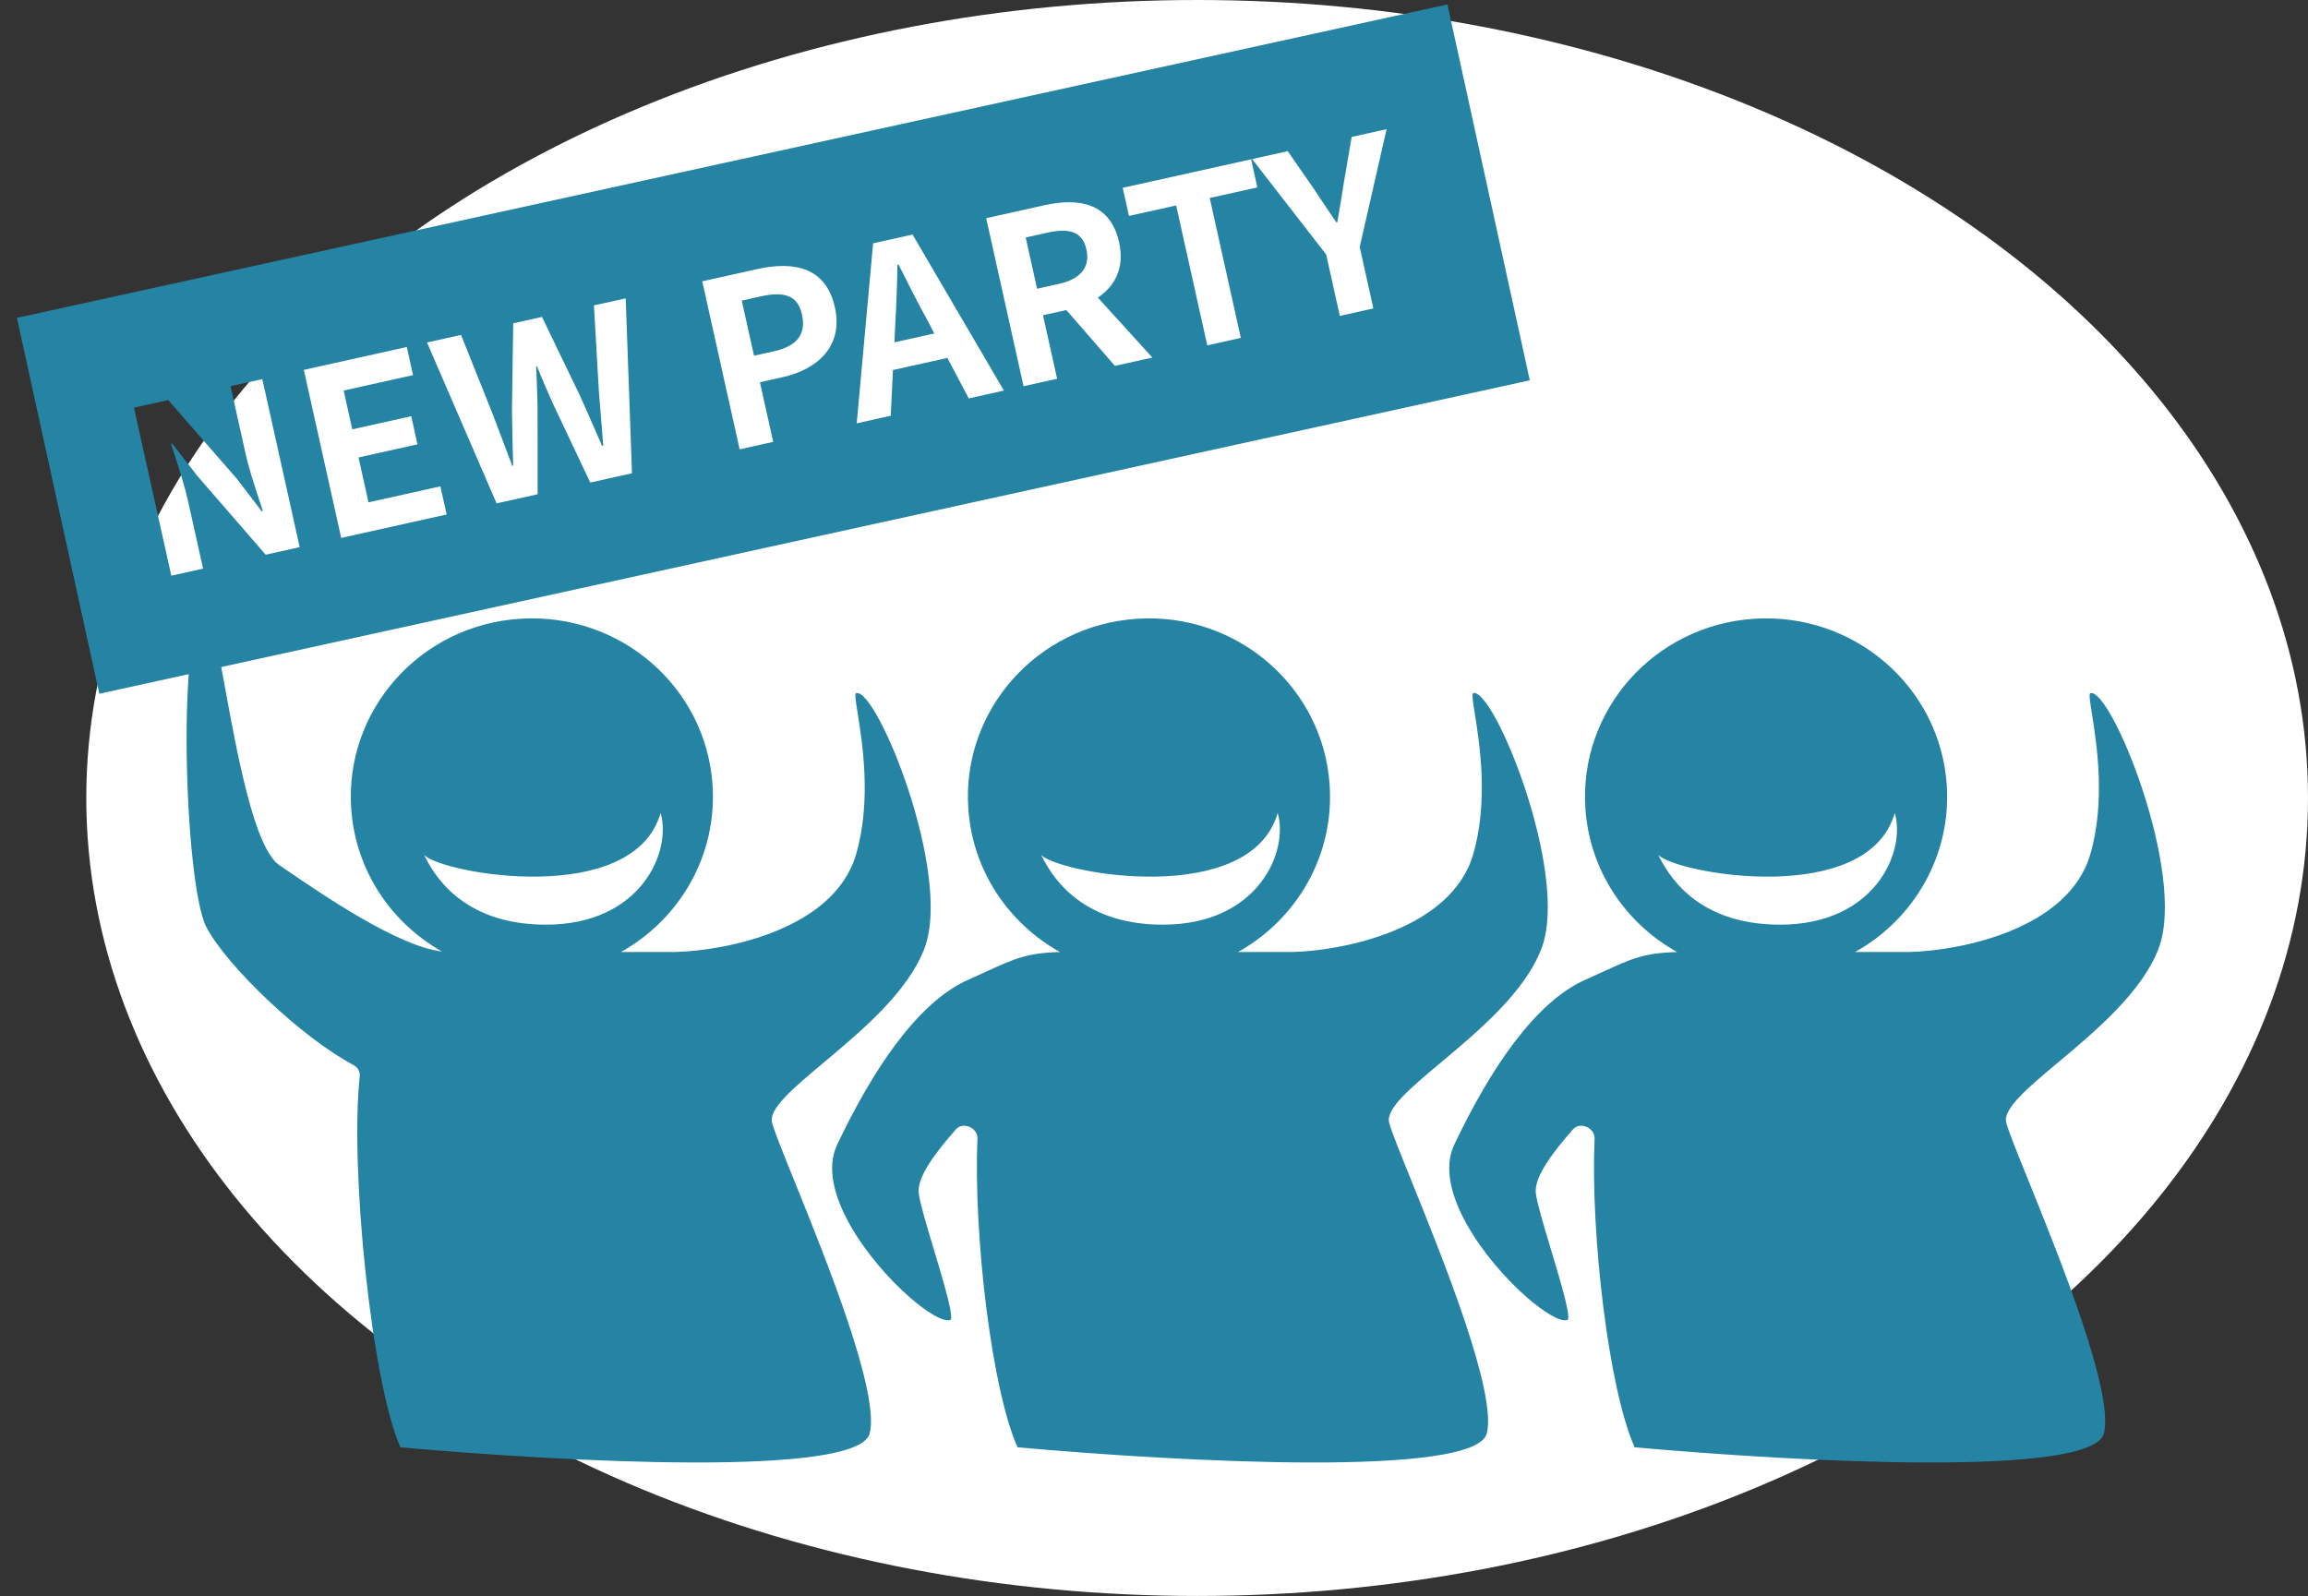 <svg width="214" height="148" viewBox="0 0 214 148" fill="none" xmlns="http://www.w3.org/2000/svg">
<rect x="0" y="0" width="214" height="148" fill="#333333" stroke="none"/>
<ellipse cx="111" cy="74" rx="103" ry="74" fill="white"/>
<path fill-rule="evenodd" clip-rule="evenodd" d="M37.13 134.213C34.465 128.274 32.425 108.361 33.356 99.833C33.404 99.395 33.176 98.977 32.787 98.771C27.963 96.22 21.041 89.595 19.143 85.988C17.04 81.99 16.361 56.783 19.143 56.783C19.592 56.783 20.133 59.75 20.833 63.585C21.989 69.926 23.579 78.64 25.898 80.226C26.017 80.308 26.141 80.393 26.269 80.48C29.96 83.008 36.873 87.744 40.986 88.24C36.272 85.582 32.954 80.723 32.564 74.985C31.945 65.873 38.943 57.991 48.195 57.381C57.446 56.772 65.448 63.664 66.067 72.776C66.512 79.332 63.016 85.25 57.574 88.282H62.592C67.345 88.164 77.358 86.184 79.38 79.214C80.813 74.274 79.969 68.954 79.53 66.189C79.349 65.052 79.237 64.348 79.38 64.278C81.279 63.731 88.328 80.981 85.725 87.918C84.202 91.979 79.882 95.598 76.409 98.507C73.546 100.905 71.258 102.822 71.585 104.107C71.775 104.856 72.58 106.85 73.641 109.475C76.609 116.821 81.575 129.113 80.644 132.912C79.633 137.037 52.354 135.576 37.13 134.213ZM61.251 75.392C58.725 84.16 41.113 81.053 39.321 79.287C40.117 80.857 42.667 85.747 50.615 85.747C59.436 85.747 62.297 78.962 61.251 75.392Z" fill="#2584A3"/>
<path fill-rule="evenodd" clip-rule="evenodd" d="M114.79 88.283C120.233 85.251 123.73 79.332 123.285 72.776C122.665 63.664 114.664 56.772 105.412 57.381C96.161 57.991 89.163 65.872 89.782 74.985C90.174 80.758 93.531 85.641 98.29 88.288C95.247 88.351 93.987 88.931 91.453 90.096C90.949 90.328 90.395 90.583 89.767 90.861C85.084 92.937 80.902 99.225 77.618 106.162C75.624 110.373 80.491 116.925 84.33 120.286C85.941 121.696 87.371 122.544 88.037 122.422C88.594 122.552 87.572 119.148 86.597 115.9C85.939 113.71 85.302 111.591 85.186 110.674C84.99 109.132 86.839 106.773 88.631 104.73C89.292 103.977 90.674 104.589 90.632 105.59C90.251 114.496 91.946 128.861 94.347 134.214C109.572 135.577 136.851 137.038 137.862 132.912C138.793 129.113 133.826 116.821 130.858 109.475C129.798 106.85 128.992 104.857 128.802 104.108C128.476 102.822 130.764 100.906 133.626 98.508C137.1 95.598 141.419 91.979 142.943 87.919C145.545 80.981 138.497 63.732 136.598 64.279C136.455 64.348 136.567 65.053 136.747 66.189C137.186 68.954 138.031 74.275 136.598 79.215C134.576 86.185 124.563 88.164 119.809 88.283H114.79ZM118.468 75.392C115.943 84.16 98.331 81.053 96.538 79.287C97.335 80.857 99.885 85.747 107.833 85.747C116.653 85.747 119.514 78.962 118.468 75.392Z" fill="#2584A3"/>
<path fill-rule="evenodd" clip-rule="evenodd" d="M172.008 88.283C177.451 85.251 180.948 79.332 180.503 72.776C179.884 63.664 171.882 56.772 162.63 57.381C153.379 57.991 146.381 65.872 147 74.985C147.392 80.758 150.749 85.641 155.509 88.288C152.465 88.351 151.205 88.931 148.671 90.096C148.167 90.328 147.613 90.583 146.985 90.861C142.303 92.937 138.12 99.225 134.836 106.162C132.843 110.373 137.71 116.925 141.548 120.286C143.159 121.696 144.589 122.544 145.255 122.422C145.812 122.552 144.79 119.148 143.815 115.9C143.157 113.71 142.521 111.591 142.404 110.674C142.209 109.132 144.057 106.773 145.85 104.73C146.51 103.977 147.893 104.589 147.85 105.59C147.47 114.496 149.164 128.861 151.566 134.214C166.79 135.577 194.069 137.038 195.08 132.912C196.011 129.113 191.045 116.821 188.077 109.475C187.016 106.85 186.211 104.857 186.021 104.108C185.694 102.822 187.982 100.906 190.845 98.508C194.318 95.598 198.638 91.979 200.161 87.919C202.764 80.981 195.715 63.732 193.816 64.279C193.673 64.348 193.785 65.053 193.966 66.189C194.405 68.954 195.249 74.275 193.816 79.215C191.794 86.185 181.781 88.164 177.027 88.283H172.008ZM175.687 75.392C173.161 84.16 155.549 81.053 153.756 79.287C154.553 80.857 157.103 85.747 165.051 85.747C173.871 85.747 176.733 78.962 175.687 75.392Z" fill="#2584A3"/>
<path fill-rule="evenodd" clip-rule="evenodd" d="M134.207 0.413L1.57 29.478L9.208 64.333L141.845 35.268L134.207 0.413ZM127.341 28.603L124.229 29.295L122.962 23.596L116.096 14.751L119.398 14.017L121.8 17.477C122.499 18.535 123.162 19.535 123.913 20.626L123.997 20.608C124.066 20.19 124.136 19.784 124.204 19.383C124.351 18.531 124.492 17.704 124.618 16.851L125.328 12.698L128.566 11.978L126.074 22.904L127.341 28.603ZM111.939 32.028L115.051 31.335L112.167 18.361L116.583 17.379L116.003 14.772L104.101 17.418L104.681 20.026L109.054 19.053L111.939 32.028ZM98.017 35.123L94.905 35.815L91.44 20.233L96.865 19.027C100.125 18.302 102.968 18.884 103.763 22.459C104.282 24.793 103.427 26.505 101.794 27.597L106.849 33.159L103.379 33.931L98.874 28.754L96.708 29.235L98.017 35.123ZM95.104 22.023L96.161 26.775L98.179 26.326C100.177 25.882 101.104 24.793 100.735 23.132C100.361 21.45 99.12 21.13 97.123 21.574L95.104 22.023ZM83.014 29.941C83.117 28.219 83.187 26.35 83.208 24.558L83.313 24.534C83.566 25.026 83.82 25.529 84.075 26.034C84.639 27.153 85.209 28.282 85.79 29.324L86.631 30.924L82.93 31.747L83.014 29.941ZM79.436 39.255L82.59 38.553L82.795 34.315L87.842 33.193L89.824 36.945L93.083 36.22L84.614 21.751L80.955 22.565L79.436 39.255ZM71.691 40.977L68.579 41.669L65.114 26.087L70.224 24.951C73.672 24.184 76.593 24.814 77.411 28.494C78.201 32.048 75.886 34.24 72.543 34.983L70.461 35.446L71.691 40.977ZM68.778 27.876L69.914 32.986L71.785 32.57C73.93 32.093 74.76 30.96 74.362 29.172C73.96 27.364 72.689 27.007 70.544 27.483L68.778 27.876ZM46.045 46.679L49.851 45.833L49.843 37.758C49.824 36.482 49.768 35.237 49.712 33.992L49.712 33.991L49.796 33.973C50.251 35.129 50.749 36.276 51.273 37.44L54.729 44.748L58.599 43.888L58.015 27.666L55.071 28.32L55.523 36.208C55.651 37.879 55.789 39.591 55.932 41.325L55.827 41.348C55.572 40.771 55.319 40.192 55.068 39.617C54.621 38.593 54.178 37.581 53.735 36.605L50.255 29.391L47.585 29.985L47.469 37.999C47.492 39.693 47.525 41.429 47.584 43.181L47.5 43.2C47.159 42.282 46.815 41.38 46.473 40.482L46.473 40.482L46.472 40.48L46.472 40.479L46.471 40.479L46.471 40.478L46.471 40.477L46.471 40.476L46.47 40.475C46.205 39.78 45.941 39.089 45.682 38.396L42.748 31.06L39.594 31.761L46.045 46.679ZM41.414 47.709L31.636 49.883L28.171 34.301L37.718 32.178L38.297 34.786L31.863 36.217L32.662 39.813L38.13 38.597L38.709 41.204L33.242 42.42L34.168 46.584L40.834 45.102L41.414 47.709ZM18.829 52.731L15.885 53.385L12.42 37.803L15.596 37.097L21.963 44.398L24.268 47.417L24.373 47.393C24.263 47.051 24.145 46.689 24.021 46.315C23.574 44.953 23.07 43.421 22.762 42.036L21.378 35.812L24.322 35.157L27.787 50.739L24.633 51.44L18.281 44.114L15.961 41.121L15.855 41.144C15.966 41.495 16.084 41.857 16.203 42.227L16.203 42.227L16.204 42.228L16.204 42.228C16.648 43.599 17.127 45.078 17.44 46.485L18.829 52.731Z" fill="#2584A3"/>
</svg>
